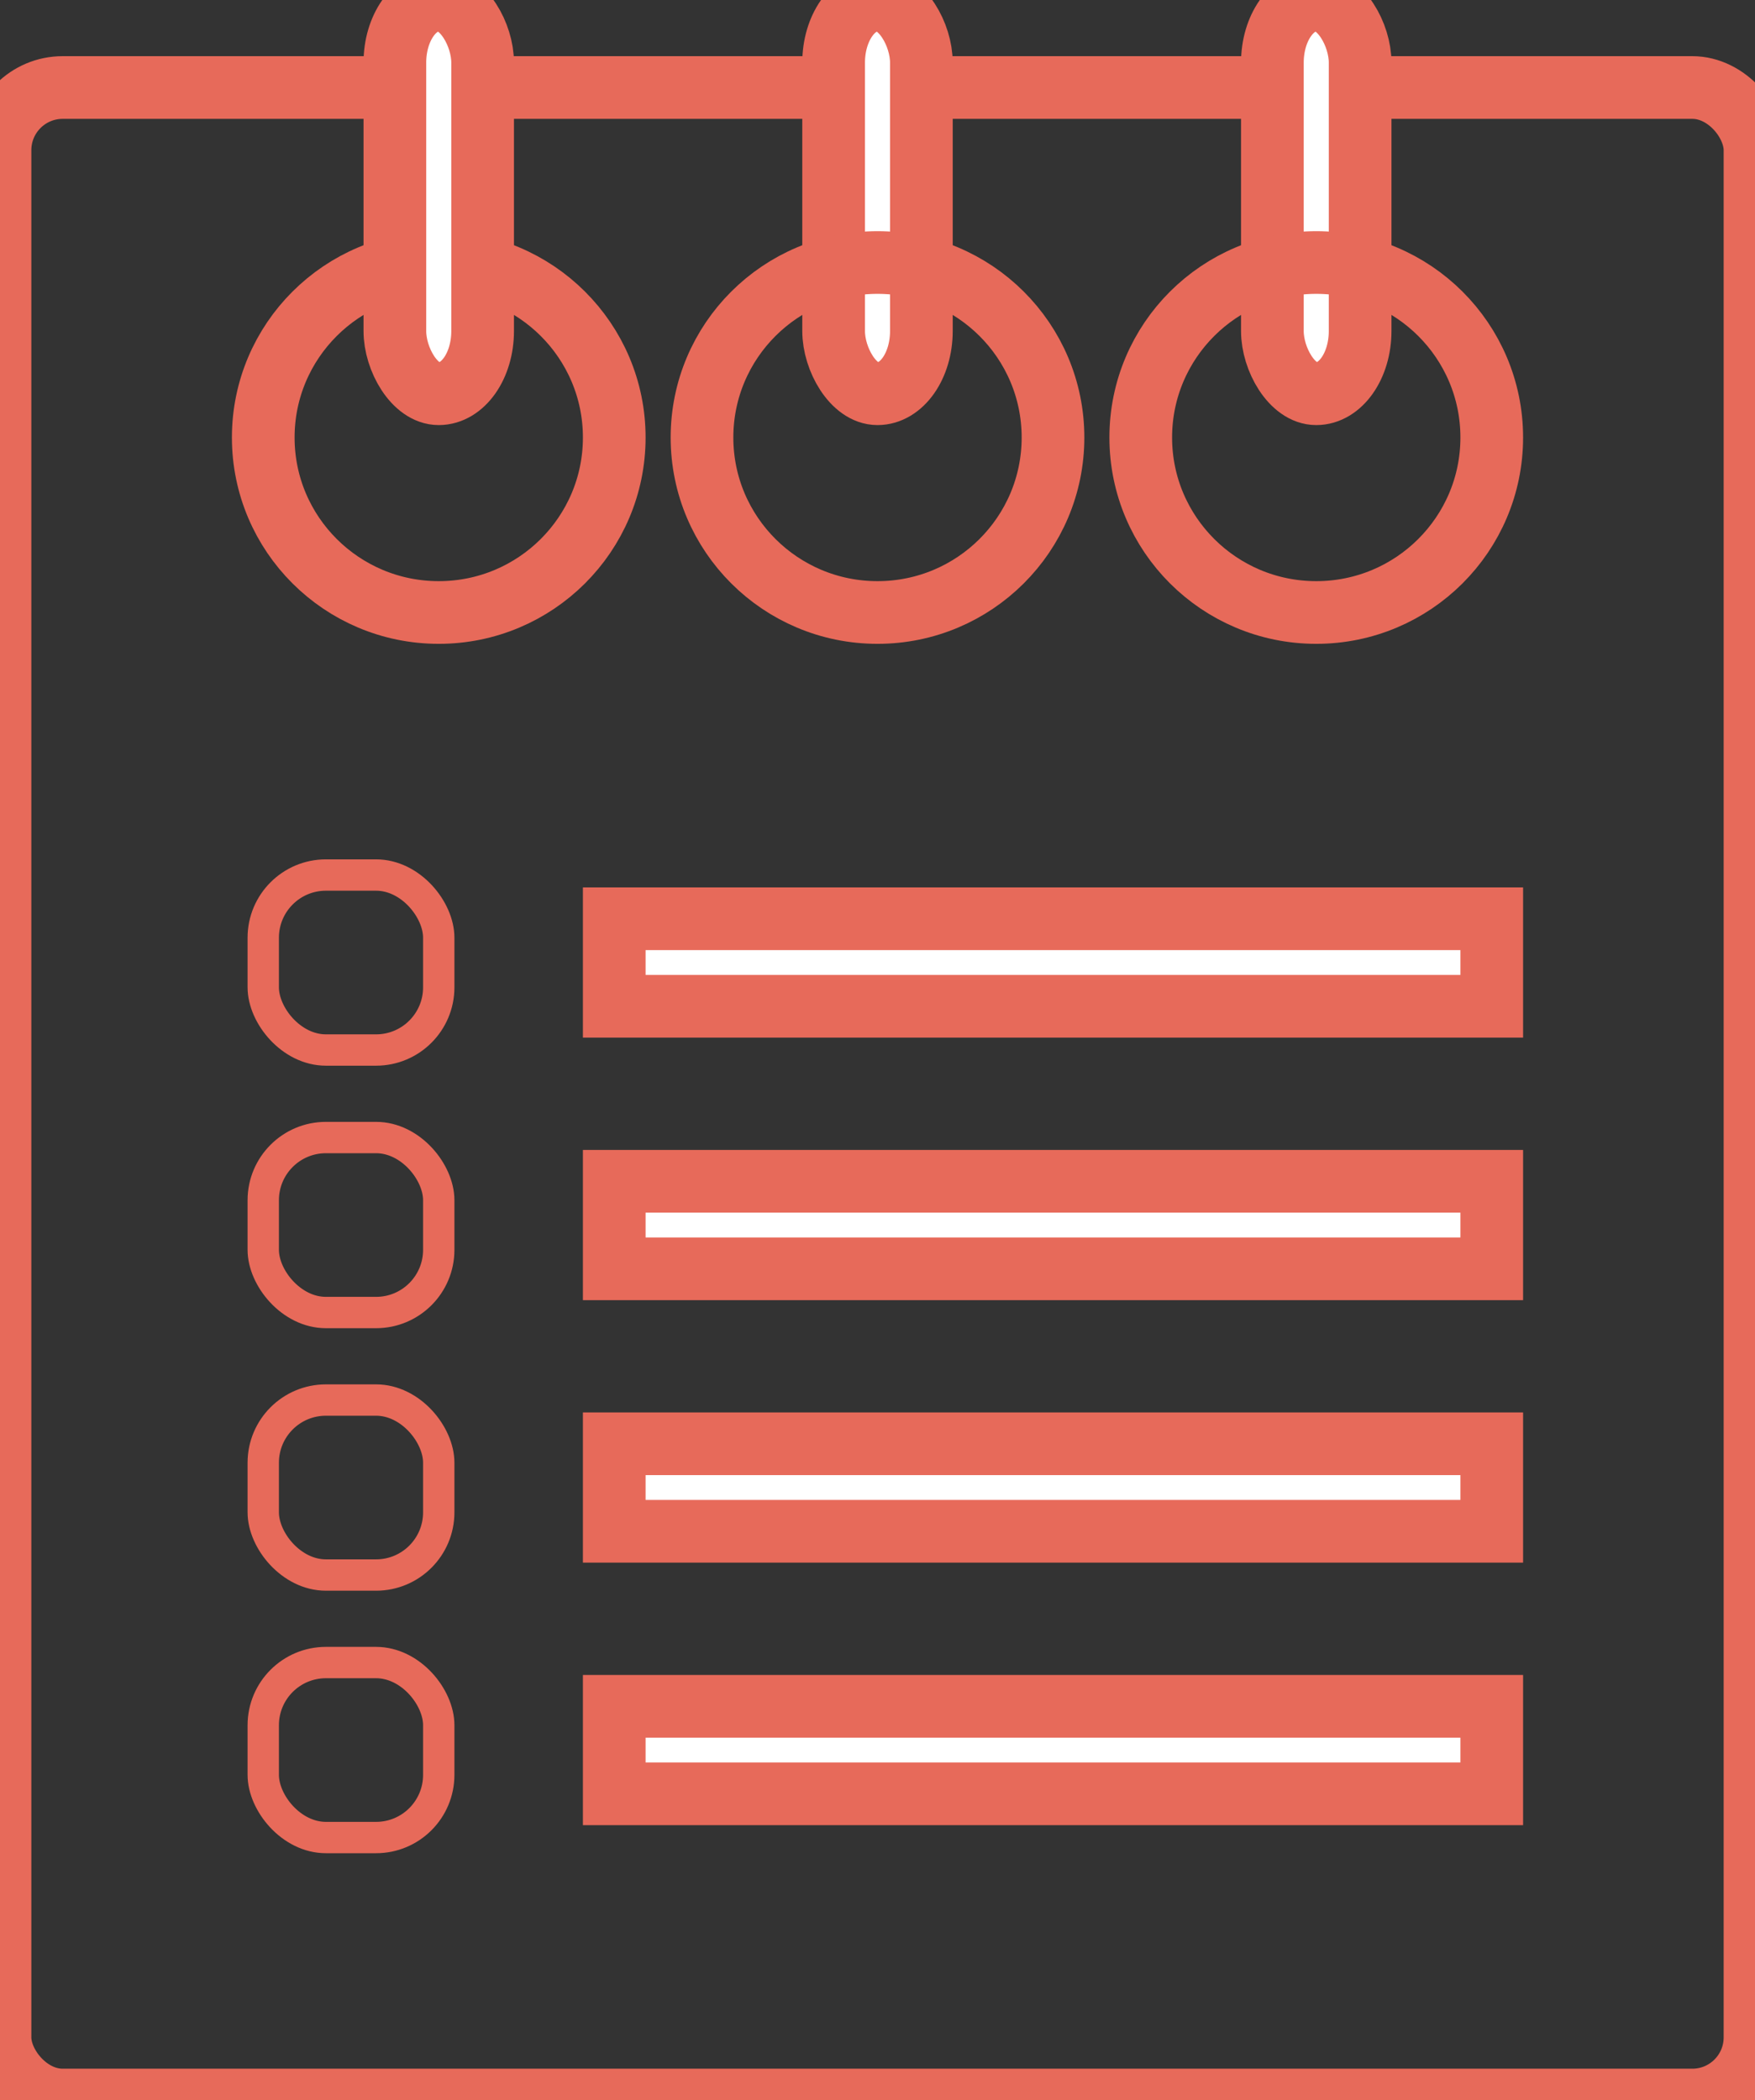<?xml version="1.0" encoding="UTF-8" standalone="no"?>
<svg width="56px" height="67px" viewBox="0 0 56 67" version="1.1" xmlns="http://www.w3.org/2000/svg" xmlns:xlink="http://www.w3.org/1999/xlink" xmlns:sketch="http://www.bohemiancoding.com/sketch/ns">
    <rect x="0" y="0" width="56" height="67" fill="#333333" stroke="none"/>
    <!-- Generator: Sketch 3.3.3 (12081) - http://www.bohemiancoding.com/sketch -->
    <title>checklist</title>
    <desc>Created with Sketch.</desc>
    <defs></defs>
    <g id="Page-1" stroke="none" stroke-width="1" fill="none" fill-rule="evenodd" sketch:type="MSPage">
        <g id="Get-started" sketch:type="MSArtboardGroup" transform="translate(-558, -361)" stroke="#E76A5A">
            <g id="WHAT-YOU-GET" sketch:type="MSLayerGroup" transform="translate(525, 163)">
                <g id="checklist-+-Checklist-of-tasks-a" transform="translate(33, 198)" sketch:type="MSShapeGroup">
                    <g id="checklist">
                        <rect id="Rectangle-205" stroke-width="2" x="0" y="2.792" width="56" height="64.208" rx="2"></rect>
                        <ellipse id="Oval-54" stroke-width="2" cx="14" cy="13.958" rx="5.6" ry="5.583"></ellipse>
                        <rect id="Rectangle-206" stroke-width="2" fill="#FFFFFF" x="12.6" y="0" width="2.8" height="12.562" rx="2"></rect>
                        <rect id="Rectangle-207" stroke-width="2" fill="#FFFFFF" x="26.6" y="0" width="2.8" height="12.562" rx="2"></rect>
                        <rect id="Rectangle-208" stroke-width="2" fill="#FFFFFF" x="40.6" y="0" width="2.8" height="12.562" rx="2"></rect>
                        <ellipse id="Oval-55" stroke-width="2" cx="42" cy="13.958" rx="5.6" ry="5.583"></ellipse>
                        <ellipse id="Oval-56" stroke-width="2" cx="28" cy="13.958" rx="5.6" ry="5.583"></ellipse>
                        <rect id="Rectangle-209" x="8.4" y="27.917" width="5.6" height="5.583" rx="2"></rect>
                        <rect id="Rectangle-210" x="8.4" y="36.292" width="5.6" height="5.583" rx="2"></rect>
                        <rect id="Rectangle-211" x="8.4" y="44.667" width="5.6" height="5.583" rx="2"></rect>
                        <rect id="Rectangle-212" x="8.4" y="53.042" width="5.6" height="5.583" rx="2"></rect>
                        <rect id="Rectangle-213" stroke-width="2" fill="#FFFFFF" x="19.6" y="29.312" width="28" height="2.792"></rect>
                        <rect id="Rectangle-214" stroke-width="2" fill="#FFFFFF" x="19.6" y="37.688" width="28" height="2.792"></rect>
                        <rect id="Rectangle-215" stroke-width="2" fill="#FFFFFF" x="19.6" y="46.062" width="28" height="2.792"></rect>
                        <rect id="Rectangle-216" stroke-width="2" fill="#FFFFFF" x="19.6" y="54.438" width="28" height="2.792"></rect>
                    </g>
                </g>
            </g>
        </g>
    </g>
</svg>
